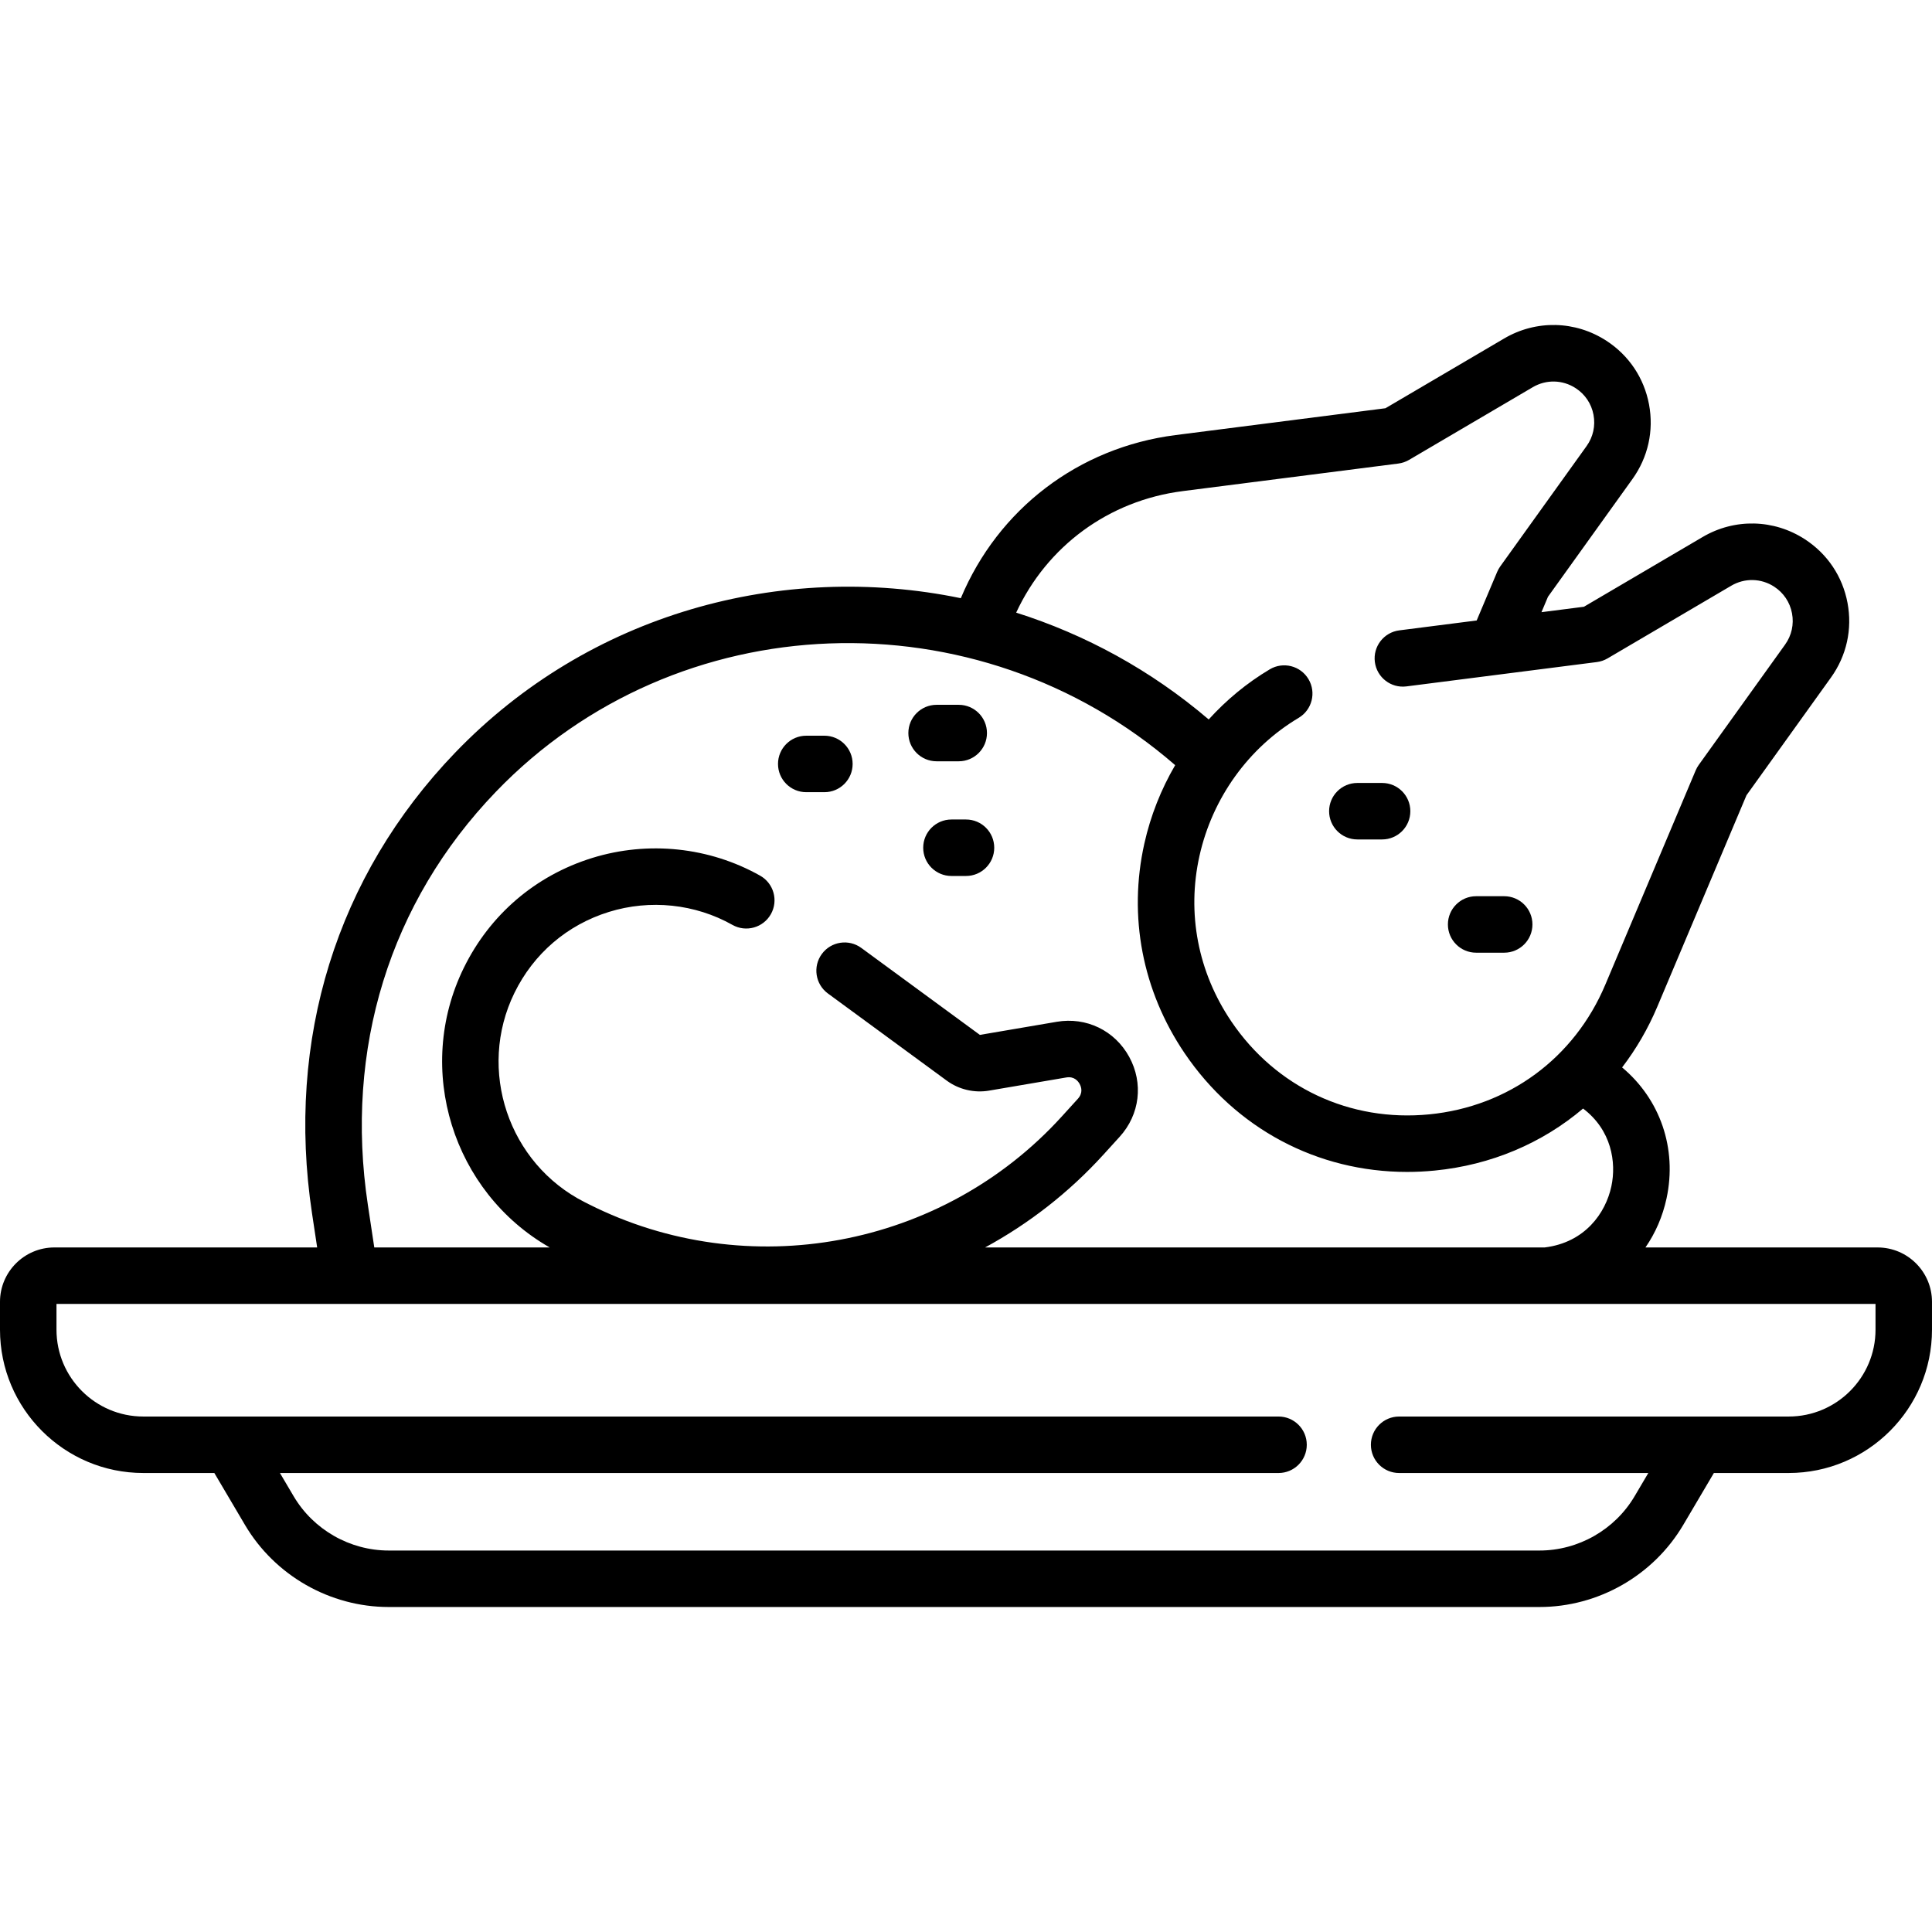 <svg id="Capa_1" enable-background="new 0 0 513.087 513.087" height="512" viewBox="0 0 513.087 513.087" width="512" xmlns="http://www.w3.org/2000/svg"><g><path d="m498.646 331.292h-61.66c2.64-3.818 4.57-8.22 5.608-13.055 2.851-13.277-1.736-26.341-11.805-34.759 3.718-4.857 6.873-10.257 9.354-16.141l23.675-56.135 22.435-31.266c4.151-5.786 5.714-12.827 4.398-19.827-1.314-6.999-5.326-12.993-11.295-16.878-8.261-5.377-18.675-5.615-27.173-.621l-31.531 18.527-11.279 1.442 1.728-4.096 22.435-31.266c4.151-5.786 5.714-12.827 4.399-19.827-1.315-6.999-5.327-12.993-11.296-16.877-8.263-5.377-18.676-5.615-27.172-.621l-31.532 18.527-55.733 7.125c-25.83 3.302-47.126 19.667-57.034 43.321-47.513-9.801-98.694 3.993-134.322 41.052-31.457 32.721-44.945 76.167-37.979 122.336l1.364 9.037h-69.79c-7.963.002-14.441 6.48-14.441 14.442v7.402c0 20.984 17.072 38.056 38.056 38.056h18.868l8.13 13.778c7.938 13.453 22.573 21.811 38.194 21.811h305.59c15.621 0 30.256-8.357 38.194-21.811l8.13-13.778h19.868c20.984 0 38.057-17.072 38.057-38.056v-7.402c0-7.962-6.478-14.44-14.441-14.44zm-184.543-200.868 57.257-7.319c1.005-.128 1.975-.459 2.849-.973l32.857-19.306c3.562-2.092 7.927-1.993 11.391.261 2.502 1.628 4.184 4.141 4.735 7.075s-.104 5.886-1.845 8.312l-22.925 31.949c-.326.454-.6.943-.816 1.458l-5.44 12.899-20.554 2.627c-4.108.525-7.014 4.282-6.488 8.391s4.282 7.02 8.391 6.488l50.563-6.463c1.005-.128 1.975-.459 2.849-.973l32.856-19.306c3.564-2.093 7.929-1.994 11.392.26 2.502 1.628 4.184 4.141 4.734 7.076.552 2.934-.104 5.886-1.844 8.312l-22.925 31.948c-.325.454-.6.943-.816 1.458l-24.001 56.91c-8.222 19.494-25.7 32.367-46.756 34.435-21.056 2.063-40.706-7.159-52.562-24.681-8.857-13.089-11.86-28.704-8.457-43.967 3.427-15.367 13.028-28.728 26.342-36.656 3.56-2.119 4.727-6.722 2.607-10.281-2.12-3.56-6.726-4.726-10.281-2.606-6.07 3.614-11.516 8.127-16.218 13.314-15.384-13.132-32.818-22.576-51.128-28.369 8.181-17.635 24.543-29.756 44.233-32.273zm-216.405 189.592c-6.255-41.457 5.806-80.416 33.96-109.702 48.1-50.035 127.863-52.744 180.437-7.112-3.749 6.419-6.54 13.439-8.188 20.828-4.312 19.335-.521 39.095 10.674 55.638 13.602 20.1 35.311 31.565 59.102 31.564 2.43 0 4.883-.12 7.35-.362 14.992-1.472 28.549-7.278 39.39-16.472 7.517 5.692 8.895 14.223 7.507 20.688-1.504 7-6.948 14.887-17.702 16.204h-148.612c11.575-6.294 22.241-14.544 31.442-24.667l4.3-4.732c5.362-5.9 6.354-14.231 2.524-21.225-3.83-6.993-11.387-10.643-19.241-9.306l-20.408 3.479-31.495-23.096c-3.34-2.451-8.034-1.728-10.483 1.613-2.45 3.34-1.728 8.034 1.613 10.483l31.575 23.155c3.206 2.352 7.295 3.315 11.211 2.648l20.507-3.495c2.086-.359 3.128.927 3.564 1.723s.955 2.366-.468 3.932l-4.3 4.732c-31.766 34.95-83.409 44.522-125.589 23.277l-1.035-.521c-20.315-10.232-28.708-35.178-18.71-55.61 5.101-10.424 14.003-18.058 25.068-21.494 10.948-3.401 22.911-2.148 32.818 3.438 3.608 2.033 8.182.759 10.216-2.85s.758-8.183-2.85-10.217c-13.491-7.605-29.759-9.317-44.634-4.697-15.049 4.675-27.156 15.054-34.092 29.226-13.157 26.887-2.885 59.523 22.836 74.202h-46.586zm400.389 33.119c0 12.713-10.343 23.056-23.057 23.056h-103.458c-4.143 0-7.5 3.358-7.5 7.5s3.357 7.5 7.5 7.5h66.175l-3.632 6.155c-5.254 8.903-14.939 14.434-25.276 14.434h-305.59c-10.337 0-20.022-5.531-25.275-14.434l-3.632-6.155h265.201c4.143 0 7.5-3.358 7.5-7.5s-3.357-7.5-7.5-7.5h-301.487c-12.713 0-23.056-10.343-23.056-23.056v-6.843h483.087z"/><path d="m214.118 210.384h4.82c4.142 0 7.5-3.358 7.5-7.5s-3.358-7.5-7.5-7.5h-4.82c-4.142 0-7.5 3.358-7.5 7.5s3.358 7.5 7.5 7.5z"/><path d="m256.543 217.637h-3.864c-4.142 0-7.5 3.358-7.5 7.5s3.358 7.5 7.5 7.5h3.864c4.143 0 7.5-3.358 7.5-7.5s-3.357-7.5-7.5-7.5z"/><path d="m248.735 202.179h5.876c4.142 0 7.5-3.358 7.5-7.5s-3.357-7.5-7.5-7.5h-5.876c-4.142 0-7.5 3.358-7.5 7.5s3.358 7.5 7.5 7.5z"/><path d="m360.474 222.933h6.573c4.143 0 7.5-3.358 7.5-7.5s-3.357-7.5-7.5-7.5h-6.573c-4.143 0-7.5 3.358-7.5 7.5s3.358 7.5 7.5 7.5z"/><path d="m392.025 253.009h7.449c4.143 0 7.5-3.358 7.5-7.5s-3.357-7.5-7.5-7.5h-7.449c-4.143 0-7.5 3.358-7.5 7.5s3.357 7.5 7.5 7.5z"/></g></svg>